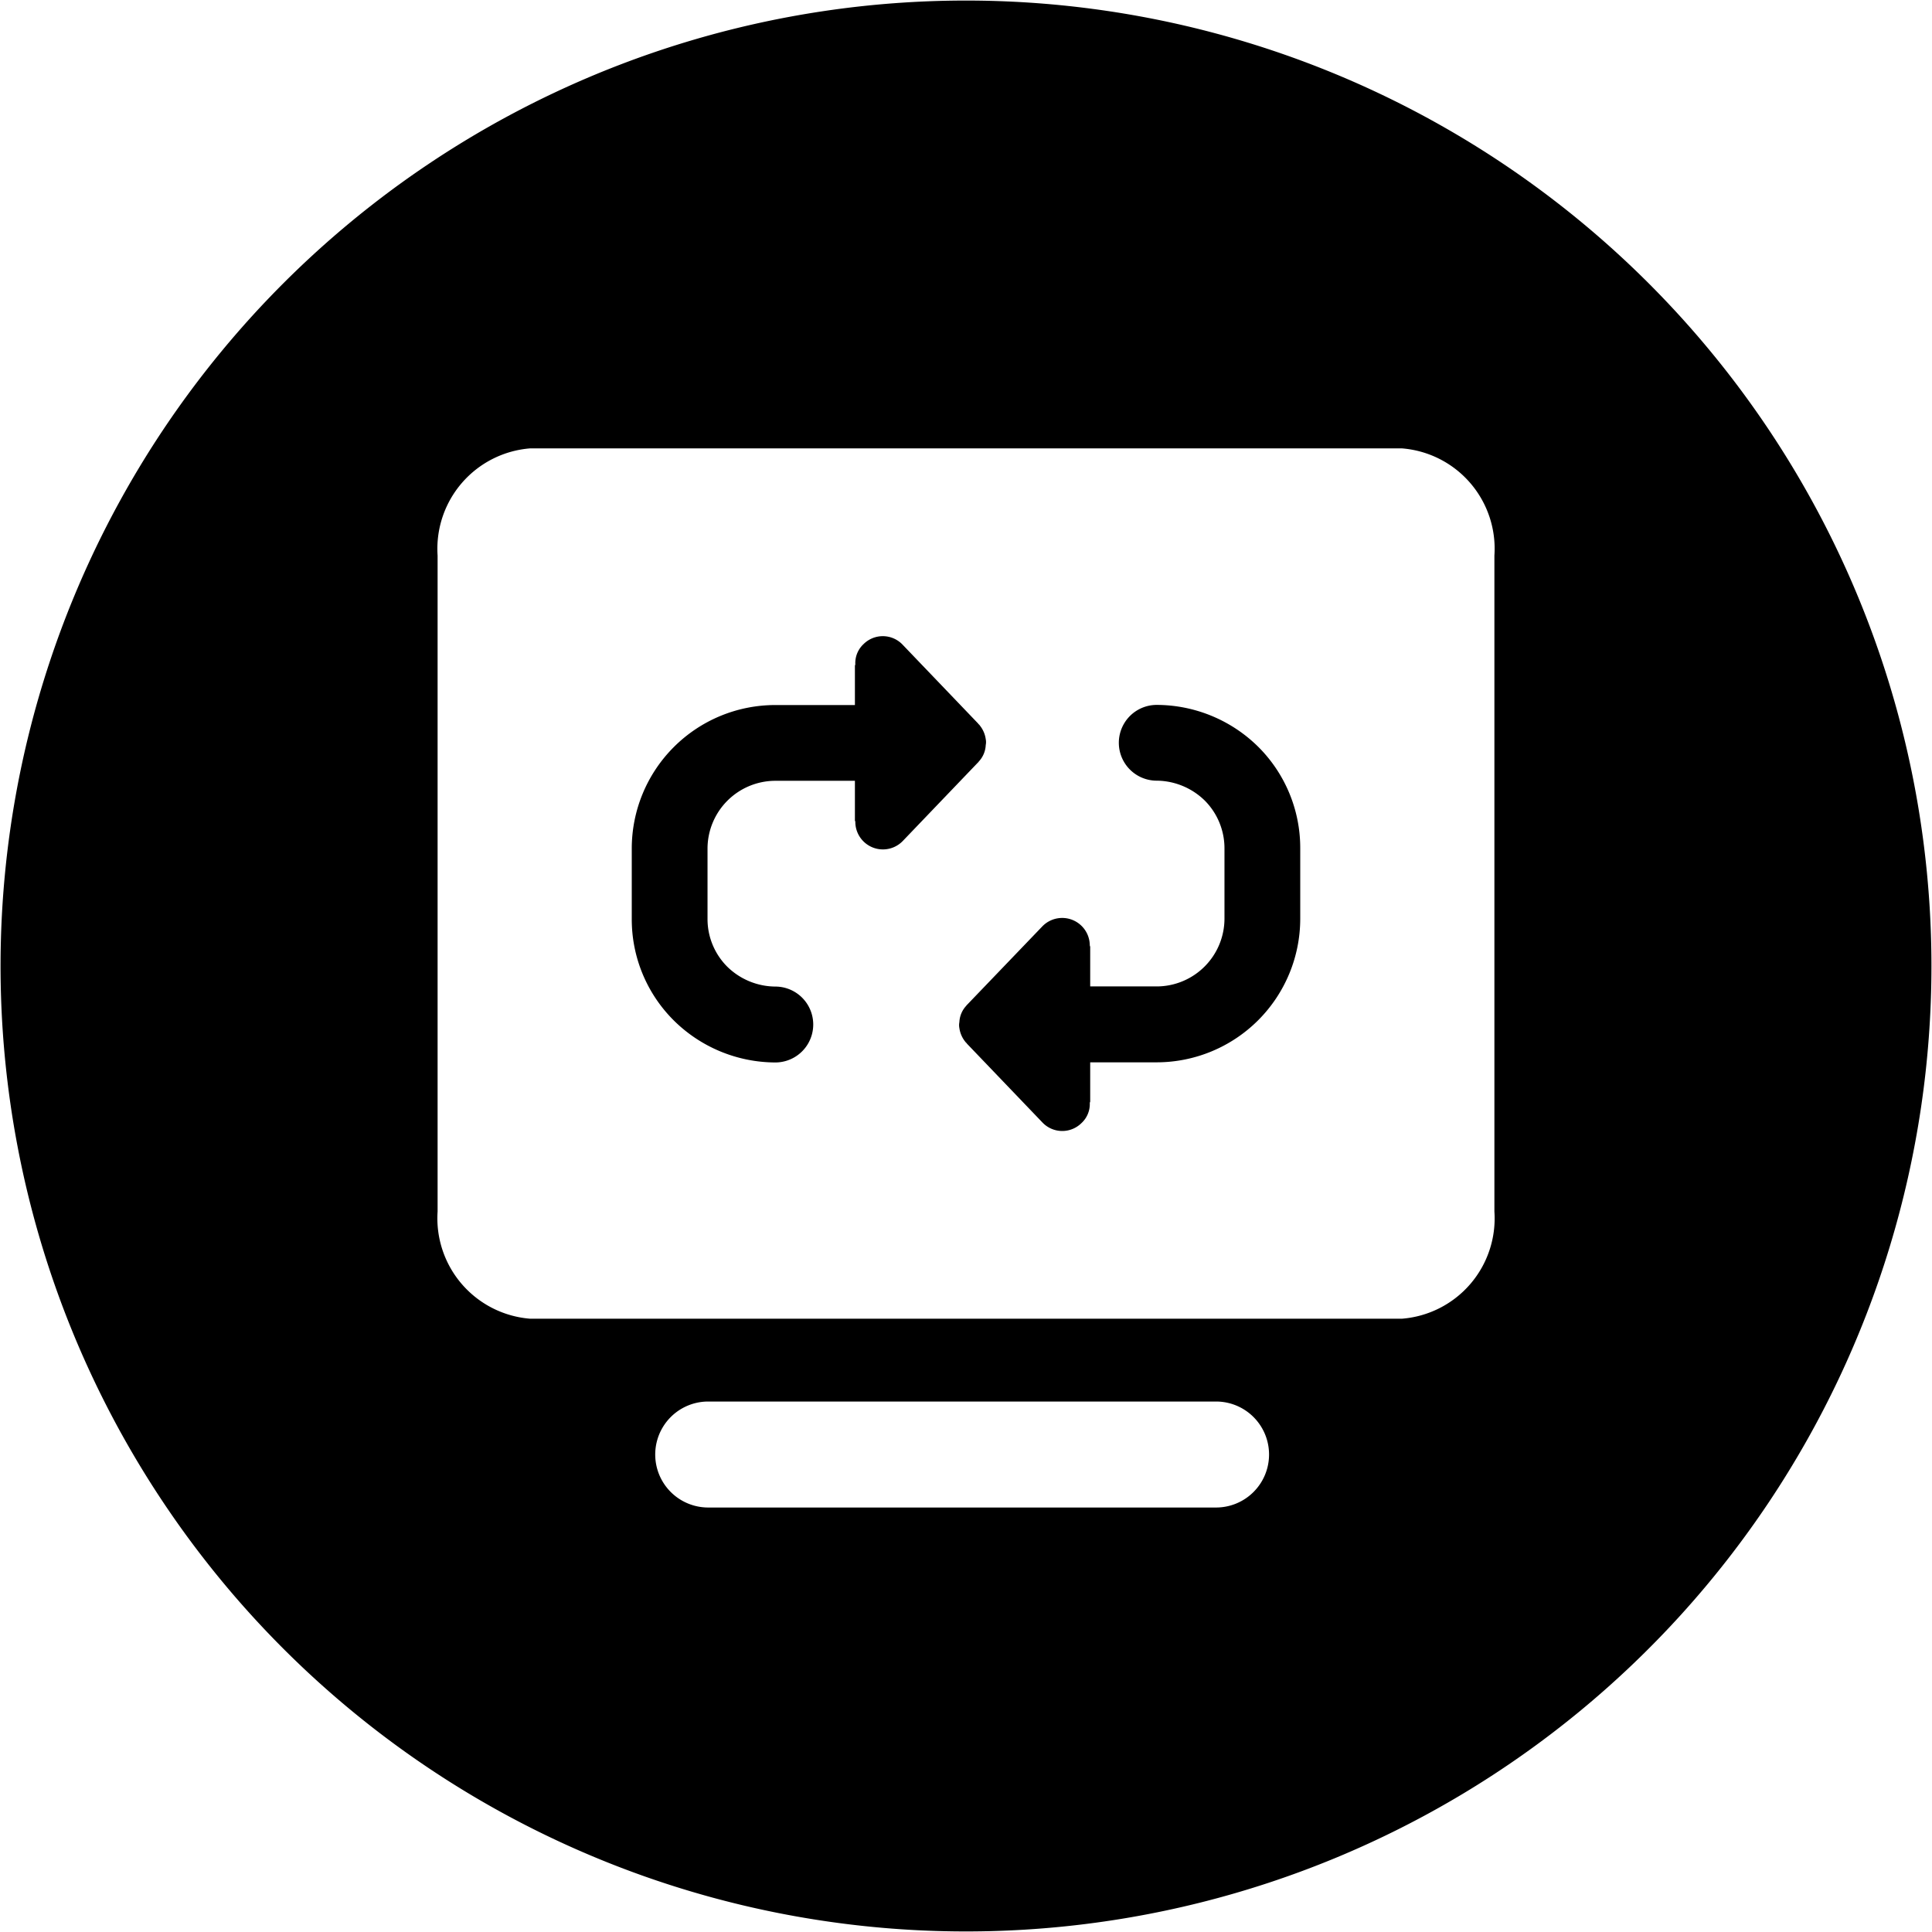 <svg data-tags="screen,video call,computer" xmlns="http://www.w3.org/2000/svg" viewBox="0 0 14 14"><path fill-rule="evenodd" d="M7.091 5.522V5.52a.186.186 0 00.052-.121.108.108 0 000-.043.202.202 0 00-.043-.099c-.003-.006-.009-.008-.012-.014l-.546-.57a.198.198 0 00-.284-.006.188.188 0 00-.06.148l-.003.009v.285h-.577a1.04 1.04 0 00-1.04 1.04v.51a1.033 1.033 0 00.304.735 1.05 1.05 0 00.736.305.274.274 0 000-.55.503.503 0 01-.347-.143.488.488 0 01-.144-.348v-.51a.492.492 0 01.49-.49h.578v.288l.003.008a.2.2 0 00.344.14l.546-.57zm1.291-.414a.274.274 0 000 .549.504.504 0 01.347.143.49.49 0 01.144.348v.51a.492.492 0 01-.49.49H7.9v-.287l-.003-.01a.2.2 0 00-.344-.138l-.547.57h-.002v.003a.186.186 0 00-.052.121.11.11 0 000 .043.202.202 0 00.043.099c.003.005.009.008.012.014l.546.57a.198.198 0 00.283.006.188.188 0 00.061-.148l.003-.008v-.285h.482a1.041 1.041 0 001.04-1.04v-.51a1.034 1.034 0 00-.304-.736 1.05 1.05 0 00-.736-.304z"/><path fill-rule="evenodd" d="M7 .004A6.996 6.996 0 1013.996 7 6.996 6.996 0 007 .004zm1.812 10.92h-3.68a.384.384 0 110-.768h3.68a.384.384 0 110 .768zm2.017-2.145a.729.729 0 01-.672.777H3.843a.73.73 0 01-.672-.777V4.026a.73.73 0 01.672-.777h6.314a.729.729 0 01.672.777z"/></svg>